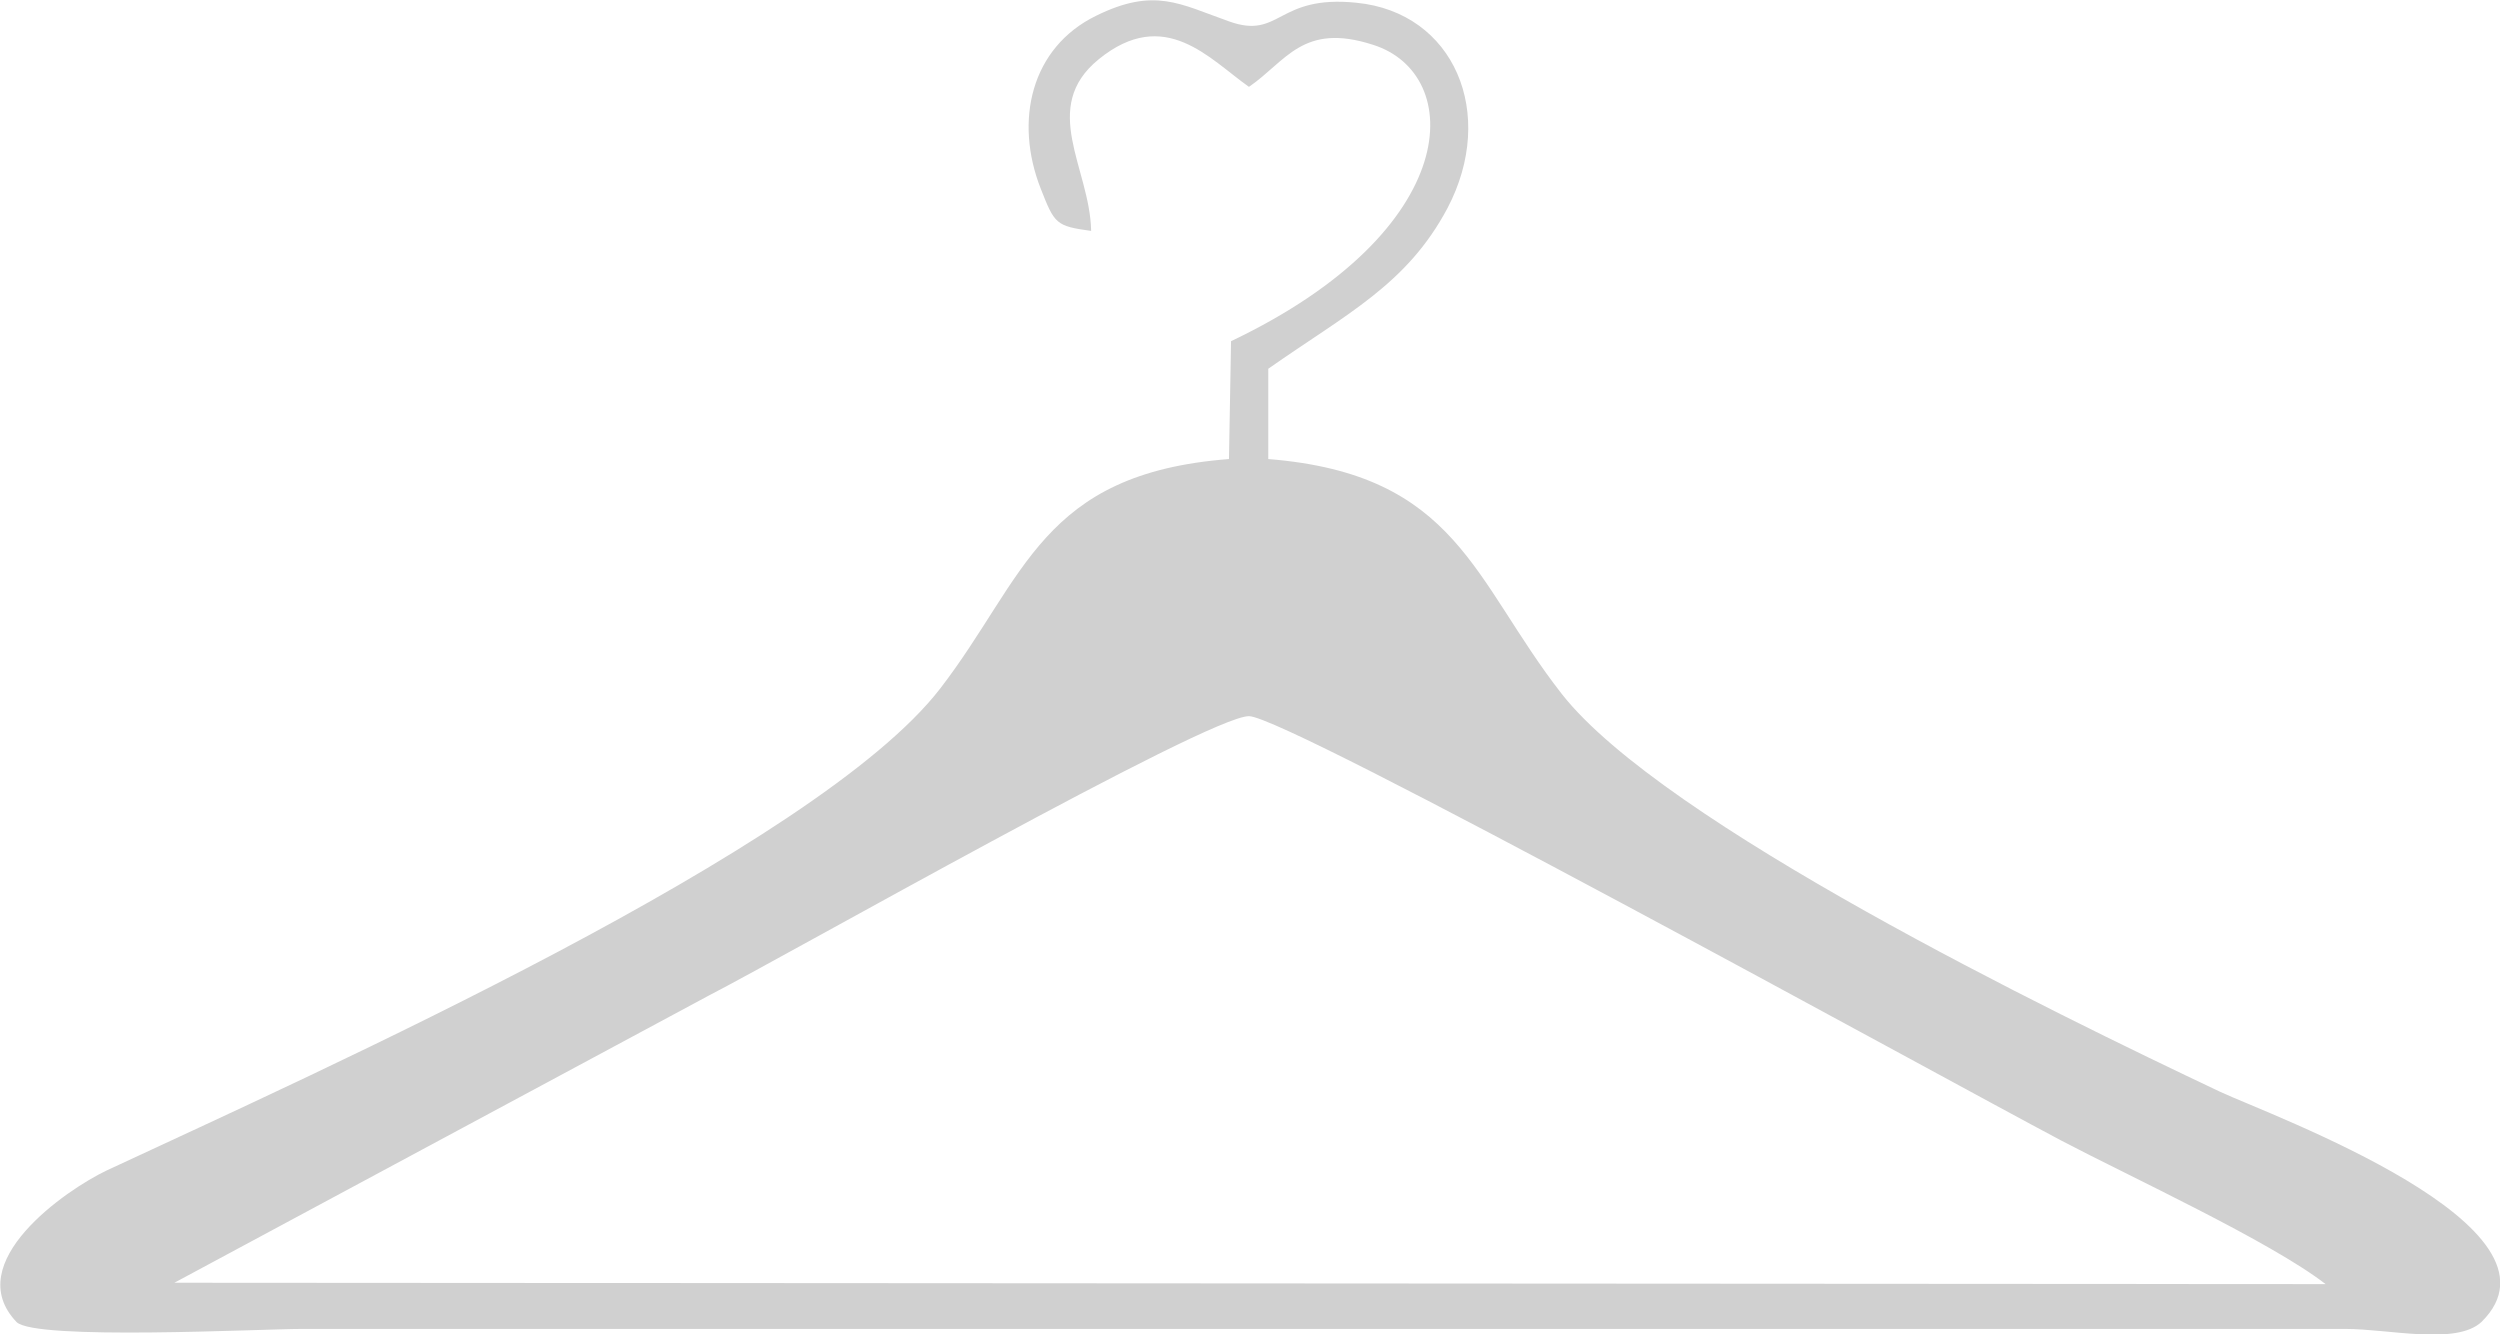 <?xml version="1.0" encoding="UTF-8"?><svg id="Capa_1" xmlns="http://www.w3.org/2000/svg" viewBox="0 0 36.27 19.36"><defs><style>.cls-1{fill:#d0d0d0;fill-rule:evenodd;stroke-width:0px;}</style></defs><path class="cls-1" d="M15.83,3.34c-.02-.9-.75-1.78.11-2.48.96-.78,1.61,0,2.18.4.54-.37.78-.94,1.8-.61,1.33.42,1.34,2.68-2.06,4.3l-.03,1.71c-2.73.21-2.95,1.72-4.19,3.33-1.79,2.32-9,5.55-12.09,6.99-.59.28-2.13,1.34-1.31,2.2.27.27,3.55.1,4.14.1h29.65c.63,0,1.6.24,1.97-.1,1.41-1.38-3.06-3-3.79-3.34-2.45-1.16-8.08-3.9-9.55-5.77-1.29-1.65-1.51-3.19-4.26-3.41v-1.31c1.14-.8,2.01-1.22,2.6-2.33.72-1.37.1-2.84-1.32-2.98-1.16-.12-1.1.54-1.85.27-.71-.25-1.08-.5-1.93-.08-.94.46-1.19,1.52-.8,2.51.2.51.22.54.73.61h0ZM2.53,18.61l31.21.02c-.8-.62-2.86-1.57-3.83-2.08-1.85-.98-11.24-6.16-11.79-6.16-.6,0-6.72,3.48-7.83,4.05l-7.76,4.17h0Z"/></svg>